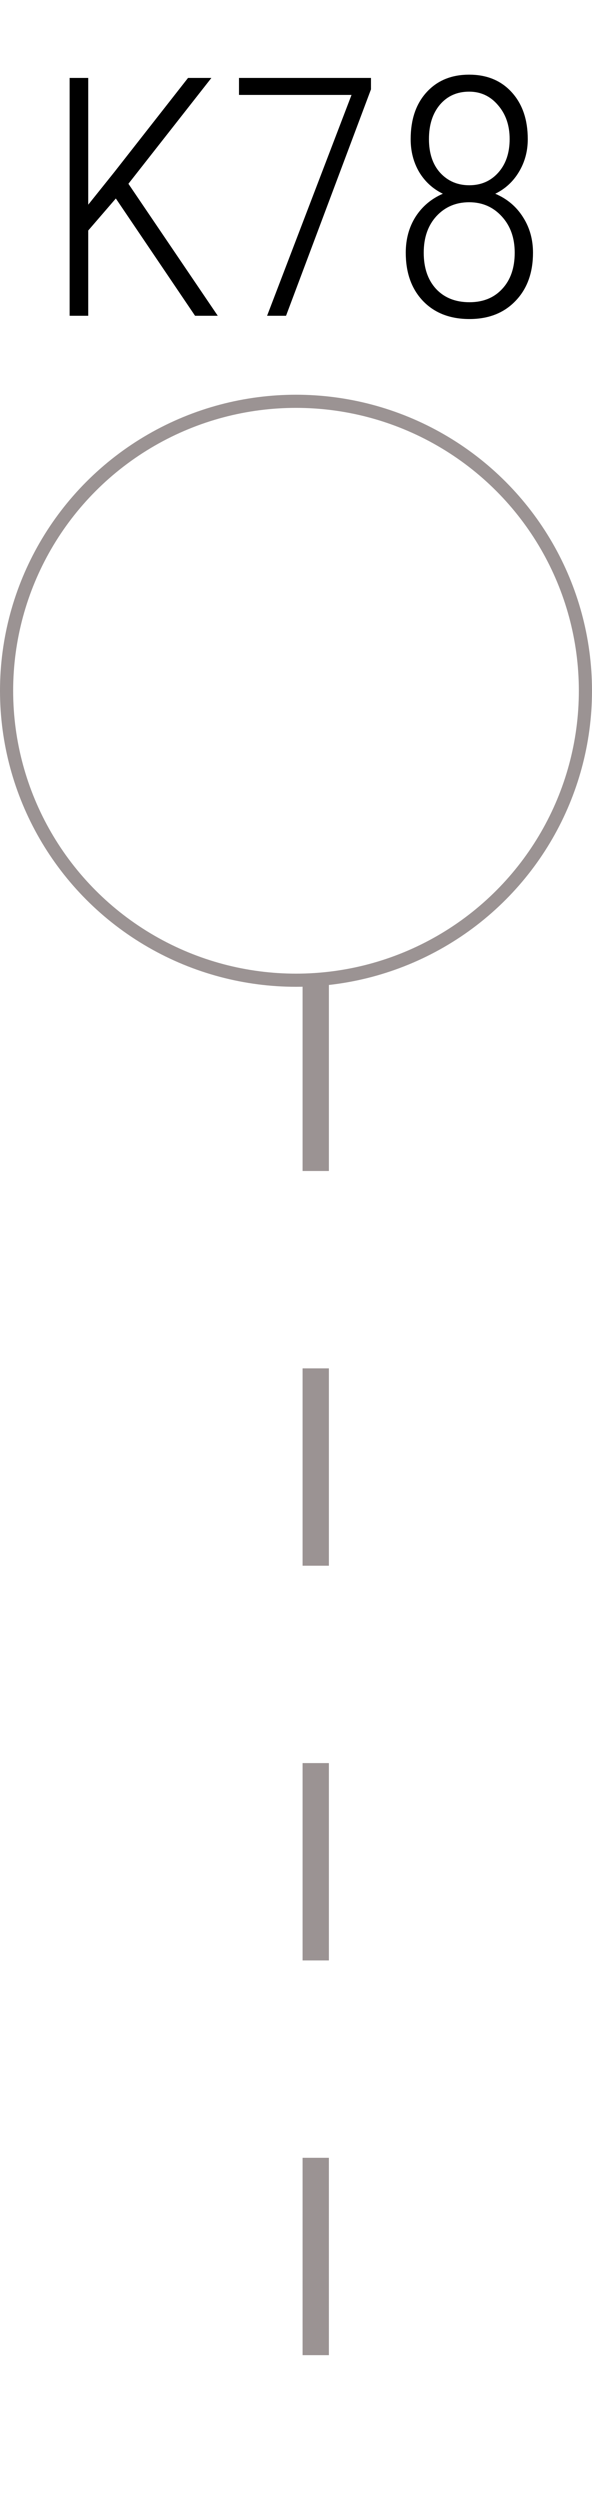 <svg width="45" height="190" viewBox="0 0 45 190" fill="none" xmlns="http://www.w3.org/2000/svg">
<line x1="24" y1="74" x2="24" y2="190" stroke="#9B9393" stroke-width="2" stroke-dasharray="15 15"/>
<circle cx="22.5" cy="52.5" r="22" stroke="#9B9393"/>
<path d="M8.805 15.085L6.707 17.519V24H5.292V5.923H6.707V15.557L8.694 13.074L14.293 5.923H16.069L9.761 13.968L16.553 24H14.827L8.805 15.085ZM28.199 6.792L21.743 24H20.302L26.721 7.214H18.167V5.923H28.199V6.792ZM40.118 10.579C40.118 11.489 39.895 12.317 39.448 13.062C39.009 13.798 38.409 14.353 37.647 14.725C38.541 15.106 39.241 15.694 39.745 16.488C40.259 17.283 40.515 18.189 40.515 19.207C40.515 20.73 40.072 21.951 39.187 22.87C38.309 23.789 37.142 24.248 35.686 24.248C34.212 24.248 33.037 23.793 32.16 22.883C31.282 21.964 30.843 20.739 30.843 19.207C30.843 18.173 31.092 17.262 31.588 16.476C32.093 15.69 32.784 15.106 33.662 14.725C32.9 14.353 32.3 13.803 31.861 13.074C31.431 12.337 31.216 11.506 31.216 10.579C31.216 9.08 31.622 7.888 32.433 7.003C33.244 6.117 34.32 5.674 35.661 5.674C37.01 5.674 38.09 6.121 38.901 7.015C39.712 7.909 40.118 9.097 40.118 10.579ZM39.125 19.207C39.125 18.082 38.798 17.163 38.144 16.451C37.49 15.731 36.662 15.371 35.661 15.371C34.659 15.371 33.831 15.723 33.178 16.426C32.532 17.13 32.209 18.057 32.209 19.207C32.209 20.358 32.52 21.273 33.14 21.951C33.769 22.63 34.618 22.97 35.686 22.97C36.728 22.97 37.56 22.63 38.181 21.951C38.81 21.273 39.125 20.358 39.125 19.207ZM38.74 10.566C38.74 9.531 38.446 8.675 37.858 7.996C37.279 7.309 36.546 6.966 35.661 6.966C34.742 6.966 34.001 7.297 33.438 7.959C32.884 8.621 32.606 9.49 32.606 10.566C32.606 11.65 32.892 12.507 33.463 13.136C34.043 13.765 34.779 14.08 35.673 14.08C36.567 14.08 37.3 13.761 37.871 13.124C38.45 12.478 38.74 11.626 38.74 10.566Z" fill="black"/>
</svg>
